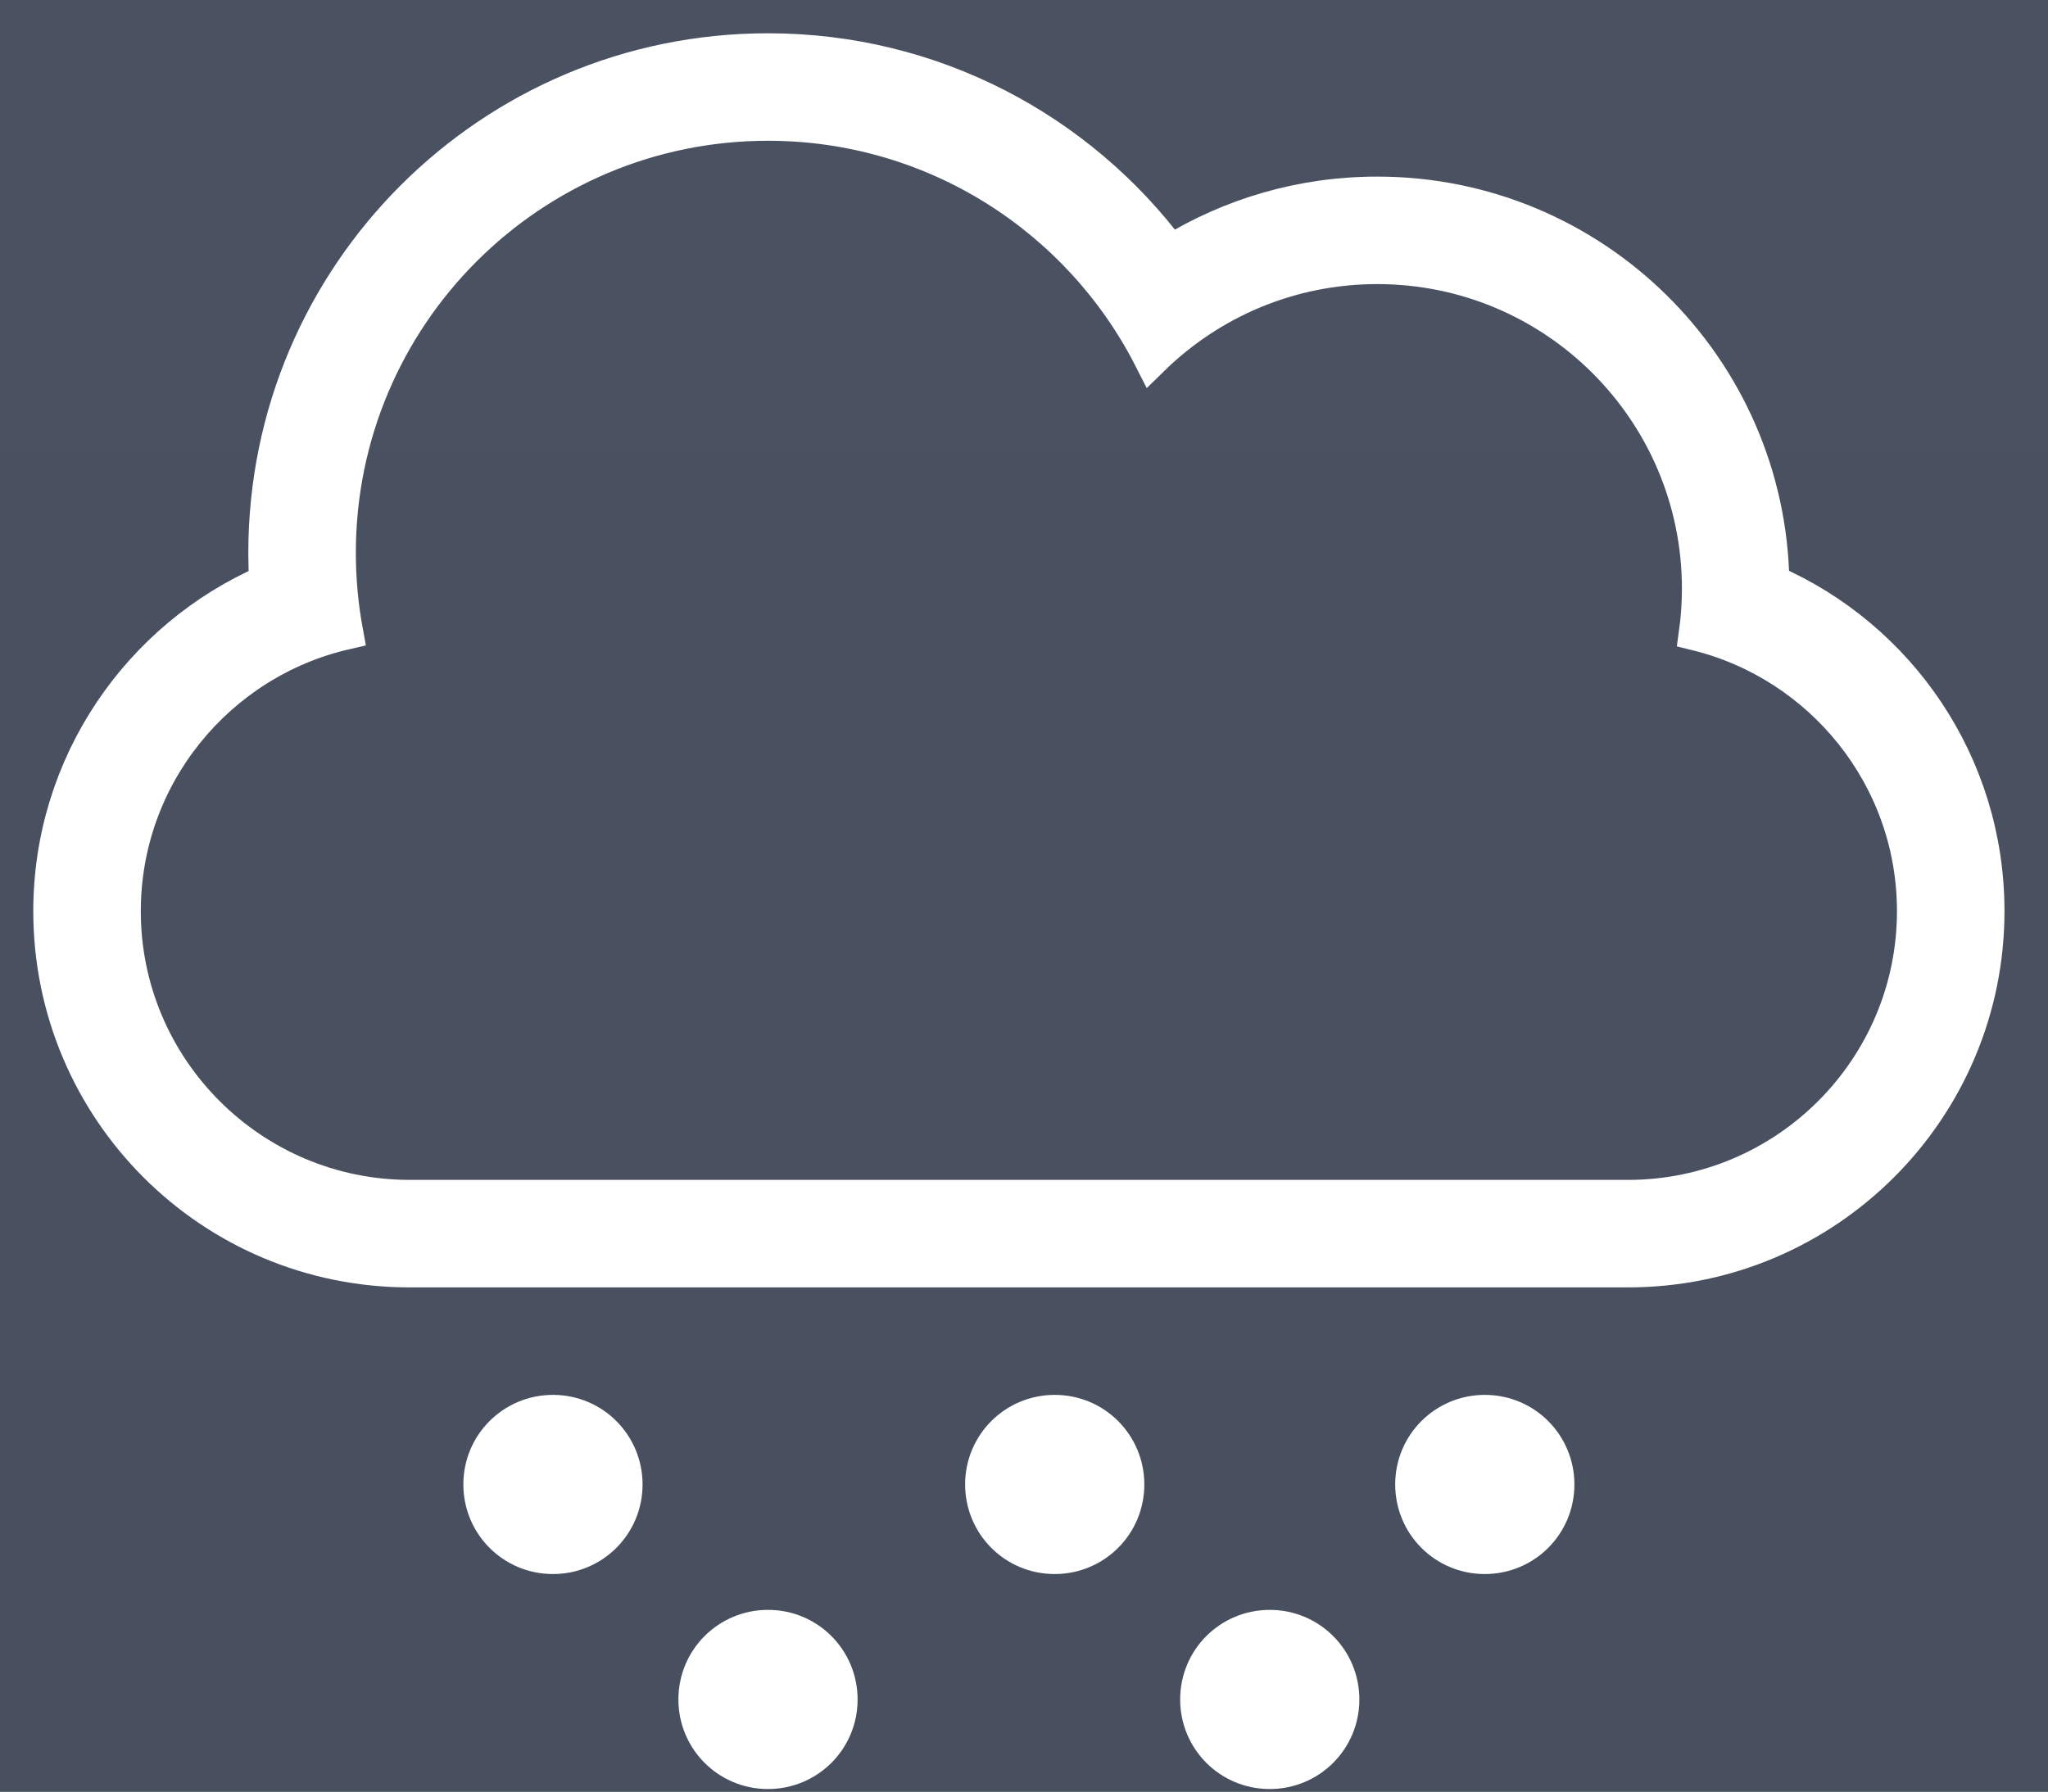 <?xml version="1.0" encoding="UTF-8"?>
<svg width="40px" height="35px" viewBox="0 0 40 35" version="1.1" xmlns="http://www.w3.org/2000/svg" xmlns:xlink="http://www.w3.org/1999/xlink">
    <!-- Generator: sketchtool 59 (101010) - https://sketch.com -->
    <title>B897DD76-5F14-40DD-BFE0-65C7A29B8DFB</title>
    <desc>Created with sketchtool.</desc>
    <defs>
        <linearGradient x1="50%" y1="25.647%" x2="50%" y2="88.819%" id="linearGradient-1">
            <stop stop-color="#616978" offset="0%"></stop>
            <stop stop-color="#3C4353" offset="100%"></stop>
        </linearGradient>
    </defs>
    <g id="Page-1" stroke="none" stroke-width="1" fill="none" fill-rule="evenodd">
        <g id="Desktop-Rainy-example" transform="translate(-348, -494)">
            <rect fill="#0F0F0F" x="0" y="0" width="1024" height="768"></rect>
            <rect id="Rectangle" fill="url(#linearGradient-1)" x="0" y="0" width="1024" height="768"></rect>
            <g id="rain" transform="translate(349, 495)" fill="#FFFFFF" fill-rule="nonzero" stroke="#FFFFFF" stroke-width="0.7">
                <path d="M5.741,11.343 C3.254,11.916 1.4,14.146 1.4,16.8 C1.4,19.893 3.917,22.4 7.004,22.4 L30.796,22.4 C33.891,22.4 36.4,19.887 36.4,16.8 C36.4,14.172 34.582,11.966 32.141,11.363 L32.141,11.363 C32.18,11.081 32.2,10.793 32.2,10.5 C32.2,7.021 29.379,4.2 25.9,4.2 C24.184,4.2 22.629,4.886 21.493,5.998 C20.105,3.27 17.271,1.4 14,1.4 C9.361,1.4 5.6,5.161 5.6,9.8 C5.6,10.327 5.649,10.843 5.741,11.343 L5.741,11.343 L5.741,11.343 Z M33.599,10.38 C36.075,11.459 37.8,13.928 37.8,16.8 C37.8,20.658 34.666,23.8 30.801,23.8 L6.999,23.8 C3.125,23.8 0,20.666 0,16.8 C0,13.929 1.736,11.454 4.217,10.376 L4.217,10.376 C4.206,10.186 4.2,9.993 4.2,9.8 C4.2,4.388 8.588,0 14,0 C17.217,0 20.072,1.55 21.859,3.944 C23.034,3.219 24.418,2.8 25.9,2.8 C30.113,2.8 33.535,6.183 33.599,10.38 L33.599,10.38 L33.599,10.38 Z M9.8,26.6 C9.027,26.6 8.4,27.221 8.4,28 C8.4,28.773 9.021,29.4 9.8,29.4 C10.573,29.4 11.2,28.779 11.2,28 C11.2,27.227 10.579,26.6 9.8,26.6 L9.8,26.6 Z M14,30.8 C13.227,30.8 12.6,31.421 12.6,32.2 C12.6,32.973 13.221,33.6 14,33.6 C14.773,33.6 15.4,32.979 15.4,32.2 C15.4,31.427 14.779,30.8 14,30.8 L14,30.8 Z M19.6,26.6 C18.827,26.6 18.2,27.221 18.2,28 C18.2,28.773 18.821,29.4 19.6,29.4 C20.373,29.4 21,28.779 21,28 C21,27.227 20.379,26.6 19.6,26.6 L19.6,26.6 Z M23.8,30.8 C23.027,30.8 22.4,31.421 22.4,32.2 C22.4,32.973 23.021,33.6 23.8,33.6 C24.573,33.6 25.2,32.979 25.2,32.2 C25.2,31.427 24.579,30.8 23.8,30.8 L23.8,30.8 Z M28,26.6 C27.227,26.6 26.6,27.221 26.6,28 C26.6,28.773 27.221,29.4 28,29.4 C28.773,29.4 29.4,28.779 29.4,28 C29.4,27.227 28.779,26.6 28,26.6 L28,26.6 Z" id="cloud-snow"></path>
            </g>
        </g>
    </g>
</svg>